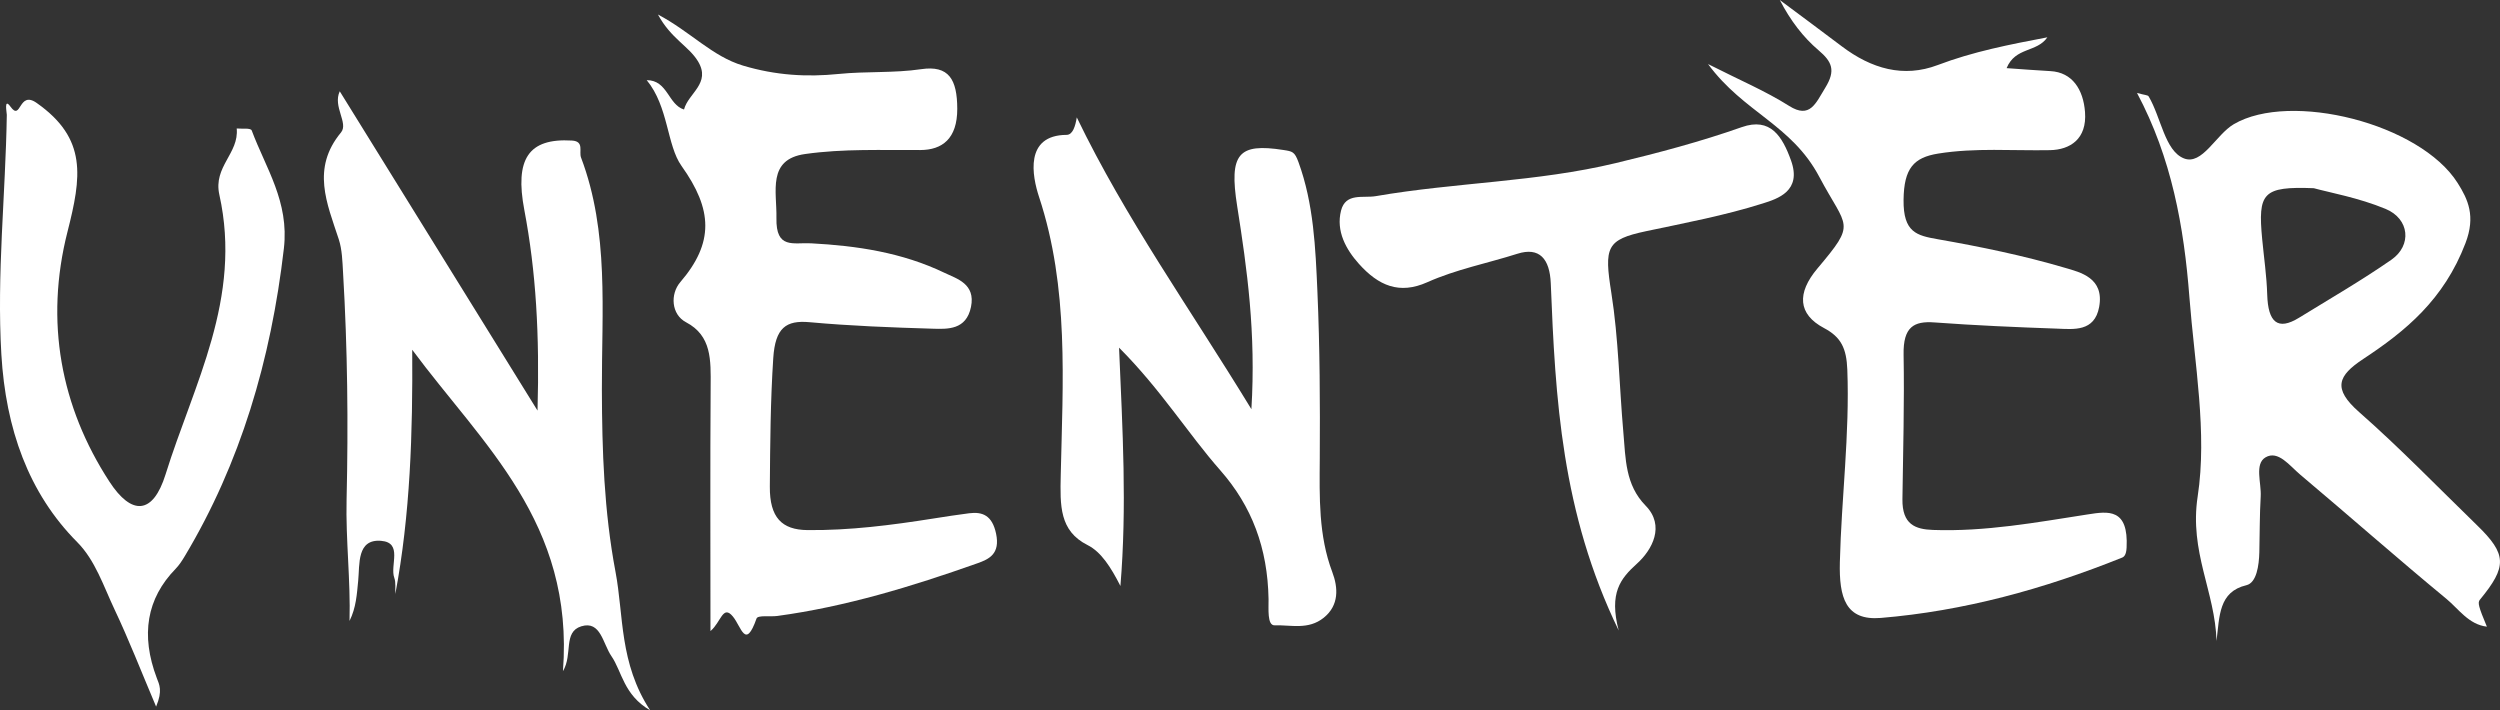 <?xml version="1.0" encoding="UTF-8"?>
<svg id="Layer_1" data-name="Layer 1" xmlns="http://www.w3.org/2000/svg" viewBox="0 0 841 238.94">
  <rect x="0" y="0" width="841" height="238.94" fill="#333333" stroke="none"/>
  <defs>
    <style>
      .cls-1 {
        fill: #fff;
        stroke-width: 0px;
      }
    </style>
  </defs>
  <path class="cls-1" d="M574.63,21.57c10.63,5.4,19.25,9.02,27.23,14.06,7.02,4.43,8.93-.86,12.17-6.13,3.61-5.86,2.22-8.77-2.27-12.59-5.11-4.34-9.45-9.95-13.03-16.9,6.94,5.18,13.9,10.32,20.82,15.55,10.02,7.58,20.77,10.69,32.3,6.32,11.96-4.54,24.24-6.92,36.89-9.33-3.61,5.21-10.73,3.18-13.72,10.37,5.16.35,9.93.75,14.72,1,7.44.39,11.09,6.25,11.66,13.76.7,9.14-5.07,12.7-11.78,12.83-12.54.24-25.06-.86-37.61,1.15-8.21,1.32-11.52,4.93-11.65,15.54-.13,11.03,4.46,12.03,11.54,13.28,14.36,2.52,28.72,5.47,42.8,9.62,5.07,1.49,13.28,3.35,11.45,13.19-1.56,8.38-8.56,7.46-14.14,7.26-13.77-.48-27.53-1.08-41.28-2.09-6.89-.51-10.53,1.49-10.36,10.83.29,16.2-.17,32.42-.39,48.63-.11,8.53,4.34,10.14,10.3,10.35,17.52.63,34.73-2.53,52-5.22,6.92-1.08,13.8-2.16,13.11,11.2-.12,2.42-.87,3.07-1.52,3.33-26.37,10.6-53.31,17.98-81.18,20.29-11.89.98-14.04-6.95-13.76-18.72.52-21.61,3.34-43.06,2.51-64.78-.27-7.17-2.08-10.97-7.83-14.01-8.81-4.65-9.2-11.77-2.21-20.06,13.27-15.74,9.93-13.24.6-30.84-9.32-17.59-25.35-21.55-37.39-37.88Z"/>
  <path class="cls-1" d="M745.64,215.67c-.46-16.63-9.2-29.98-6.34-48.68,3.27-21.44-1.06-44.63-2.78-66.98-1.82-23.73-5.98-46.88-17.63-68.74,2.65.75,3.62.67,3.92,1.17,4.16,6.99,5.42,18.28,11.85,20.84,6.16,2.45,10.78-7.98,16.8-11.51,19-11.13,62.62-.29,75.31,19.82,3.46,5.49,6.1,11.09,2.62,20.2-7.26,19.03-20.17,29.59-34.38,38.96-8.54,5.64-10.44,9.92-1.39,17.88,13.65,12,26.5,25.28,39.66,38.07,10.05,9.76,10.18,13.85.94,25.07-.78.95-.46,2.28,2.37,9.04-6.12-.71-9.55-6-13.6-9.34-16.57-13.67-32.77-27.98-49.23-41.83-3.5-2.94-7.39-8.28-11.63-5.79-3.78,2.23-1.36,8.64-1.63,13.18-.37,6.22-.31,12.48-.46,18.72-.11,4.5-.93,10.3-4.34,11.11-9.37,2.22-9.02,10.39-10.07,18.81ZM778.35,63.31c-17.19-.65-18.83,1.53-17.35,17.15.59,6.21,1.51,12.4,1.69,18.62.28,9.37,3.54,12.22,10.69,7.82,10.41-6.41,20.97-12.5,31.08-19.52,6.96-4.84,6.14-13.76-1.96-17.11-9.09-3.76-18.78-5.48-24.15-6.96Z"/>
  <path class="cls-1" d="M239,212.28c0-28.87-.12-55.57.06-82.27.06-8.89.38-17.05-8.27-21.6-5.01-2.63-5.37-9.5-1.94-13.5,11.39-13.28,10.9-24.4.42-39.08-5-7-4.34-19.92-11.72-28.87,7.08-.01,7.2,8.26,12.55,9.88,1.4-5.47,9.18-8.8,4.71-16.2-3.11-5.14-9.06-7.59-13.48-15.76,11,5.82,18.22,14.07,28.63,17.19,11.04,3.3,21.51,3.89,32.14,2.81,9.29-.94,18.61-.25,27.77-1.61,9.33-1.38,12.13,3.44,12.15,13.34.02,10.09-5.1,13.82-12.36,13.86-12.95.08-25.86-.49-38.82,1.34-12.84,1.81-9.47,12.62-9.65,21.54-.22,10.58,5.71,8.18,11.66,8.5,15.29.81,30.59,3.05,44.93,9.95,4.08,1.96,10.45,3.65,8.86,11.45-1.59,7.77-7.82,7.48-12.98,7.32-13.77-.41-27.55-.93-41.27-2.18-7.98-.73-11.6,1.86-12.27,12.1-.94,14.41-1.04,28.78-1.15,43.2-.08,10.42,4.05,14.54,12.63,14.63,14.24.15,28.31-1.66,42.37-3.89,4.01-.64,8.03-1.25,12.05-1.77,4.5-.57,7.75.72,9.05,6.82,1.45,6.82-2.31,8.6-6.22,9.99-22.1,7.83-44.4,14.63-67.38,17.74-2.41.33-6.55-.36-6.98.87-3.76,10.66-5.07,2.79-7.97-.71-3.37-4.07-3.99,1.98-7.5,4.89Z"/>
  <path class="cls-1" d="M132.99,199.89c-.09-1.85.23-3.91-.35-5.51-1.53-4.17,2.99-11.86-4.48-12.45-8.17-.64-7.12,7.92-7.66,13.37-.45,4.58-.69,9.1-2.92,13.58.38-13.69-1.31-27.33-.99-40.81.59-25.47.32-50.85-1.18-76.23-.22-3.82-.31-7.86-1.45-11.34-3.99-12.17-9.27-23.84.75-35.94,2.6-3.14-2.83-8.69-.42-13.85,21.56,34.81,42.96,69.35,66.53,107.41.72-25.55-.5-46.71-4.44-67.49-3.25-17.14,1.36-24.21,16-23.35,4.26.25,2.31,3.68,3.08,5.72,9.5,25.1,6.93,51.74,7.01,78.03.06,20.6.71,40.8,4.59,61.36,2.78,14.72,1.23,30.62,11.65,46.56-8.96-5.19-9.48-13.1-13.04-18.24-2.88-4.16-3.57-12.04-10.13-10.02-6.18,1.91-2.79,9.46-6.17,15.1,3.85-50.08-27.12-76.29-50.7-108.13.19,27.94-.64,55.41-5.7,82.24Z"/>
  <path class="cls-1" d="M362.23,39.49c16.56,34.25,37.72,63.72,58.74,98.16,1.56-25.66-1.43-47.04-4.79-68.34-2.77-17.59.4-21.23,15.53-18.86,3.07.48,3.79.54,5.1,4.1,5.12,14.02,5.73,28.88,6.37,43.63.81,18.68.91,37.42.79,56.13-.09,13.01-.44,25.79,4.21,38.13,1.98,5.24,2.35,11.16-2.87,15.36-5.2,4.19-11.07,2.38-16.52,2.56-2.57.09-2-5.65-2.05-8.84-.3-17.16-5.63-31.25-16.22-43.29-10.92-12.41-19.94-27.11-34.07-41.28,1.2,28.18,2.67,53.22.46,80.17-3.22-6.31-6.48-11.46-11.06-13.76-9.49-4.77-9.24-13.29-9.02-23.45.69-31.47,2.82-63.02-7.29-93.65-2.32-7.03-4.98-20.81,9.27-20.89,2.07-.01,2.95-2.94,3.42-5.89Z"/>
  <path class="cls-1" d="M52.51,237.7c-5.07-11.97-9.17-22.53-13.96-32.64-3.72-7.87-6.51-16.59-12.57-22.68C9.54,165.85,1.93,144.16.46,119.25c-1.59-26.91,1.41-53.74,1.83-80.62.01-.68-1.07-5.96,1.26-2.72,3.63,5.03,2.63-5.61,8.77-1.29,17.12,12.04,15.07,24.9,10.38,43.36-7.68,30.2-2.26,58.89,14.1,84.03,7.47,11.49,14.66,11.17,18.89-2.41,9.44-30.33,25.87-59.19,18.1-94.09-2.11-9.48,6.66-13.89,5.84-22.29,1.74.19,4.7-.26,5.05.67,4.75,12.74,12.64,23.92,10.82,39.67-4.35,37.65-14.69,72.36-33.29,103.45-.93,1.56-1.94,3.12-3.15,4.36q-14.56,14.95-6.3,36.77c.81,2.15,2.02,4.15-.24,9.55Z"/>
  <path class="cls-1" d="M544.55,212.14c-19.3-39.78-21.33-78.21-22.87-116.8-.33-8.28-3.81-12.34-11.25-9.97-10.1,3.21-20.57,5.23-30.3,9.58-9.42,4.21-16.41,1.15-23-6.2-4.32-4.82-7.75-10.99-6.01-17.88,1.55-6.13,7.46-4.15,11.71-4.89,26.83-4.64,54.13-4.72,80.77-11.13,14.22-3.42,28.43-7.18,42.33-12.08,9.68-3.41,13.66,3.15,16.56,11.18,3.74,10.35-4.5,12.92-9.55,14.51-12.85,4.06-26.06,6.53-39.18,9.31-13.44,2.85-14.14,5.37-11.7,20.79,2.44,15.4,2.66,31.28,4.04,46.92.78,8.85.61,17.6,7.5,24.64,6.61,6.76,2.21,14.85-2.93,19.5-5.51,4.99-9.46,9.78-6.13,22.52Z"/>
</svg>